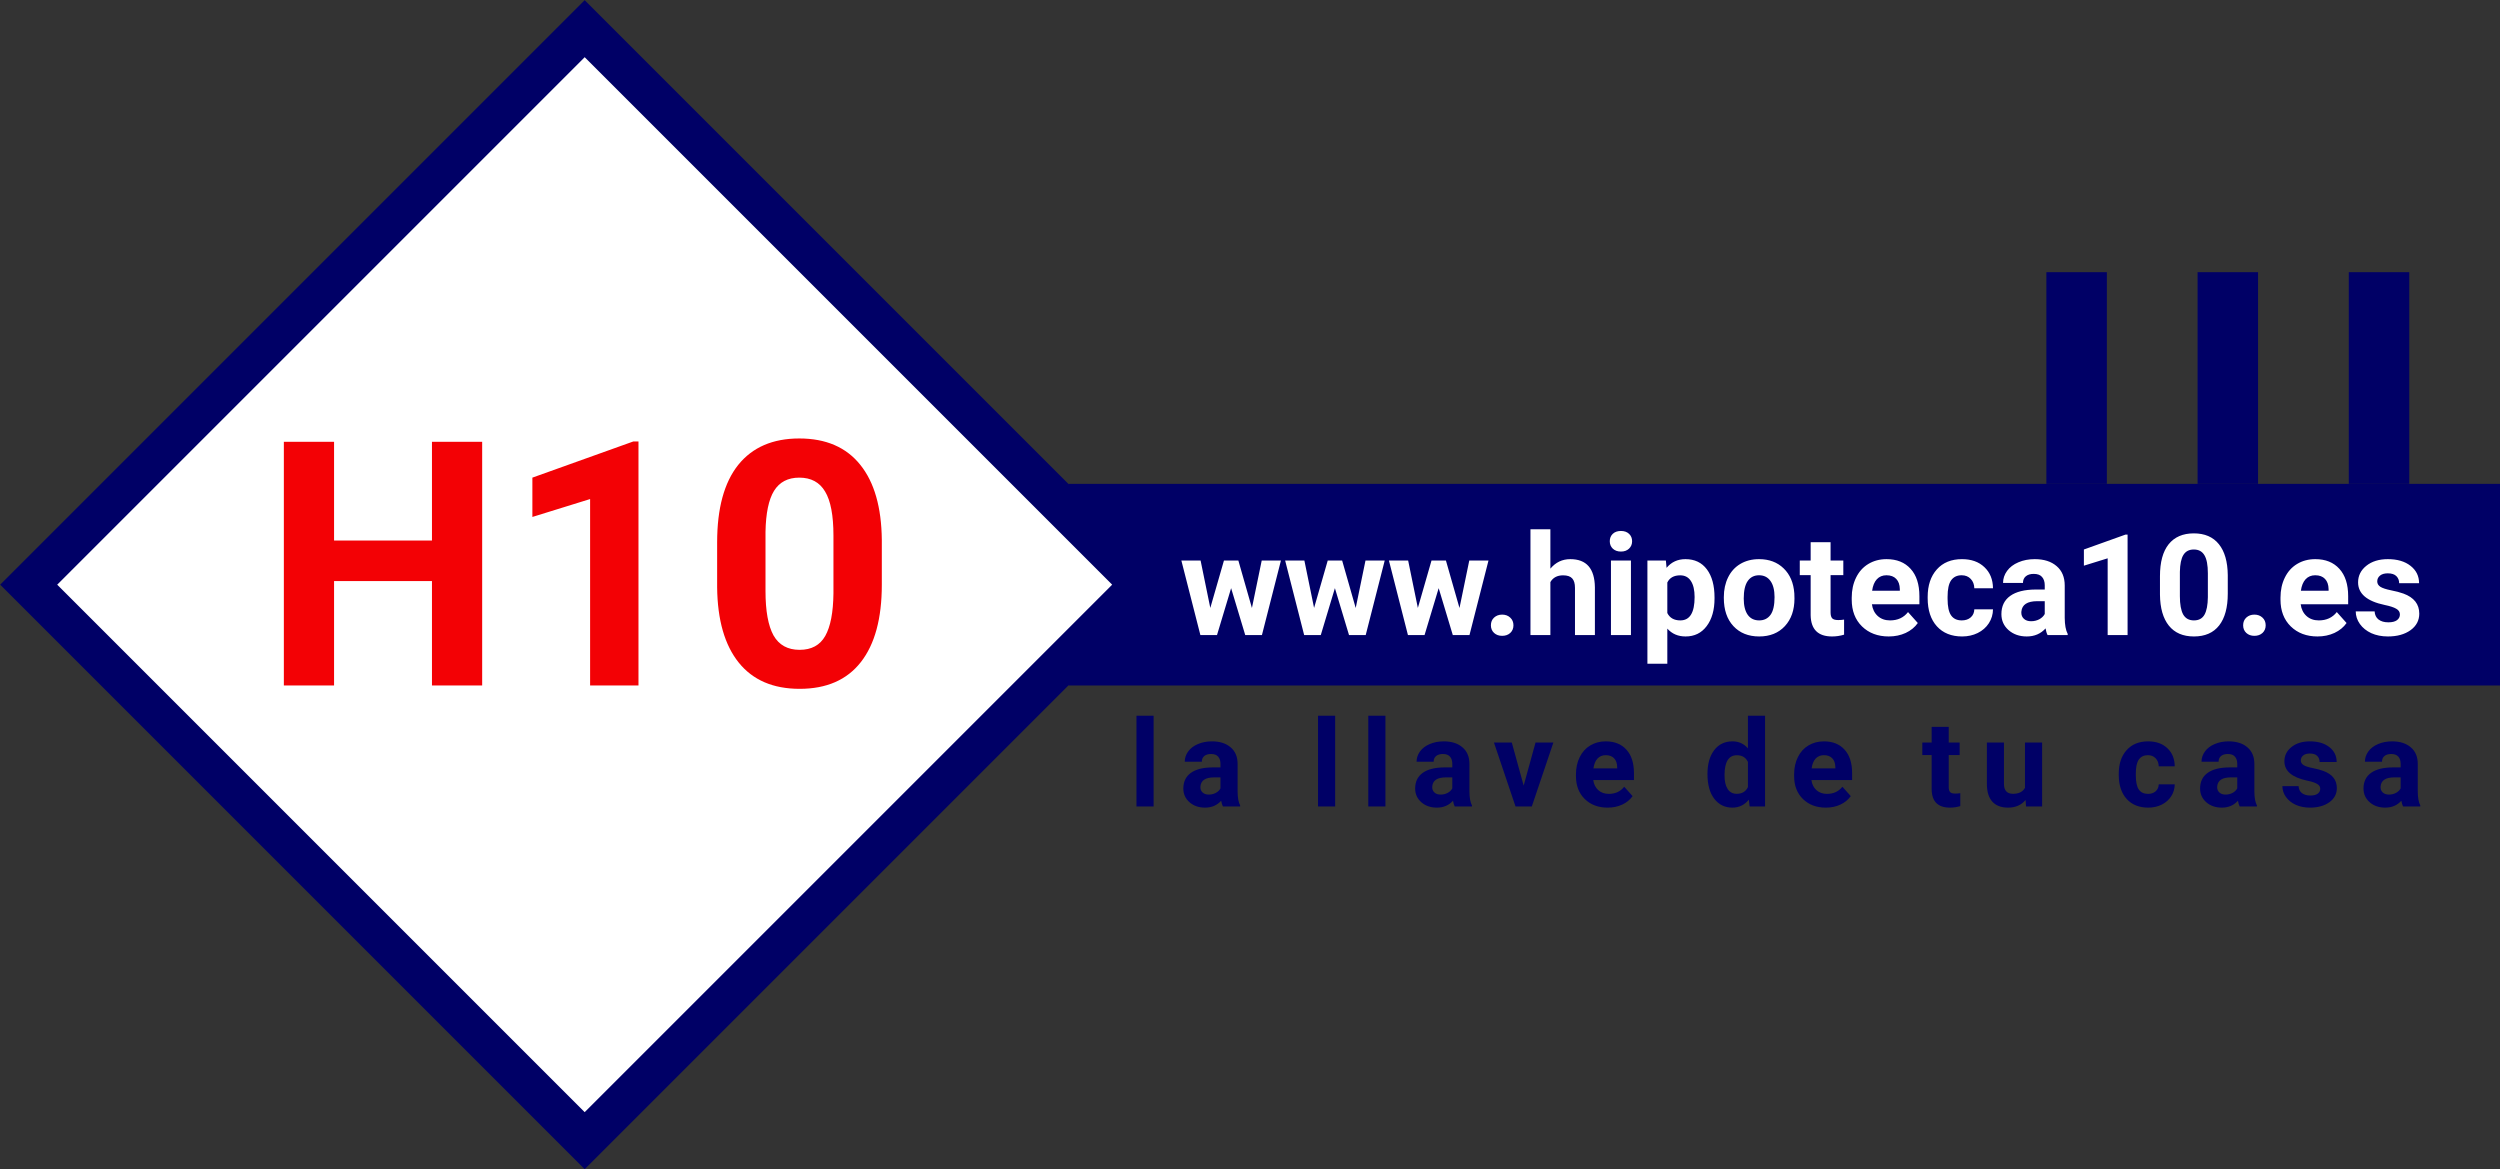<svg width="248" height="116" viewBox="0 0 248 116" fill="none" xmlns="http://www.w3.org/2000/svg">
<rect x="0" y="0" width="248" height="116" fill="#333333" stroke="none"/>
<rect x="106" y="48" width="142" height="20" fill="#000066"/>
<rect x="2.846" y="58" width="78" height="78" transform="rotate(-45 2.846 58)" fill="white" stroke="#000066" stroke-width="4"/>
<path d="M47.831 68H42.851V57.641H33.139V68H28.158V43.828H33.139V53.623H42.851V43.828H47.831V68ZM63.337 68H58.539V49.506L52.812 51.282V47.381L62.822 43.795H63.337V68ZM87.476 58.006C87.476 61.348 86.784 63.905 85.4 65.676C84.017 67.447 81.992 68.332 79.324 68.332C76.69 68.332 74.676 67.463 73.281 65.726C71.887 63.988 71.173 61.498 71.14 58.255V53.806C71.14 50.43 71.837 47.868 73.231 46.119C74.637 44.37 76.657 43.496 79.291 43.496C81.925 43.496 83.939 44.365 85.334 46.102C86.728 47.829 87.442 50.314 87.476 53.557V58.006ZM82.678 53.125C82.678 51.122 82.401 49.666 81.848 48.759C81.305 47.84 80.453 47.381 79.291 47.381C78.162 47.381 77.326 47.818 76.784 48.692C76.253 49.556 75.971 50.911 75.938 52.76V58.637C75.938 60.607 76.203 62.073 76.734 63.036C77.277 63.988 78.14 64.464 79.324 64.464C80.497 64.464 81.344 64.005 81.864 63.086C82.384 62.167 82.656 60.762 82.678 58.869V53.125Z" fill="#F30105"/>
<path d="M124.191 60.313L125.162 55.603H127.069L125.183 63H123.528L122.127 58.345L120.726 63H119.078L117.191 55.603H119.099L120.062 60.307L121.416 55.603H122.845L124.191 60.313ZM134.486 60.313L135.457 55.603H137.364L135.478 63H133.823L132.422 58.345L131.021 63H129.373L127.486 55.603H129.394L130.357 60.307L131.711 55.603H133.14L134.486 60.313ZM144.781 60.313L145.752 55.603H147.659L145.772 63H144.118L142.717 58.345L141.315 63H139.668L137.781 55.603H139.688L140.652 60.307L142.006 55.603H143.435L144.781 60.313ZM147.898 62.029C147.898 61.715 148.003 61.46 148.213 61.264C148.427 61.068 148.694 60.97 149.013 60.97C149.336 60.97 149.603 61.068 149.812 61.264C150.027 61.46 150.134 61.715 150.134 62.029C150.134 62.339 150.029 62.592 149.819 62.788C149.61 62.98 149.341 63.075 149.013 63.075C148.689 63.075 148.423 62.98 148.213 62.788C148.003 62.592 147.898 62.339 147.898 62.029ZM153.798 56.41C154.322 55.781 154.98 55.467 155.773 55.467C157.378 55.467 158.191 56.399 158.214 58.263V63H156.238V58.317C156.238 57.894 156.147 57.581 155.965 57.381C155.783 57.176 155.479 57.073 155.056 57.073C154.477 57.073 154.058 57.297 153.798 57.743V63H151.822V52.5H153.798V56.41ZM161.789 63H159.807V55.603H161.789V63ZM159.69 53.69C159.69 53.393 159.788 53.149 159.984 52.958C160.185 52.767 160.456 52.671 160.798 52.671C161.135 52.671 161.404 52.767 161.604 52.958C161.805 53.149 161.905 53.393 161.905 53.69C161.905 53.99 161.803 54.236 161.598 54.428C161.397 54.619 161.131 54.715 160.798 54.715C160.465 54.715 160.196 54.619 159.991 54.428C159.791 54.236 159.69 53.99 159.69 53.69ZM170.081 59.37C170.081 60.509 169.821 61.423 169.302 62.111C168.787 62.795 168.09 63.137 167.21 63.137C166.463 63.137 165.859 62.877 165.398 62.357V65.844H163.423V55.603H165.255L165.323 56.328C165.802 55.754 166.426 55.467 167.196 55.467C168.108 55.467 168.816 55.804 169.322 56.478C169.828 57.153 170.081 58.083 170.081 59.268V59.37ZM168.105 59.227C168.105 58.538 167.982 58.008 167.736 57.634C167.495 57.26 167.142 57.073 166.677 57.073C166.057 57.073 165.631 57.31 165.398 57.784V60.812C165.64 61.3 166.071 61.544 166.69 61.544C167.634 61.544 168.105 60.772 168.105 59.227ZM171.004 59.233C171.004 58.5 171.145 57.846 171.428 57.272C171.71 56.697 172.116 56.253 172.645 55.938C173.178 55.624 173.795 55.467 174.497 55.467C175.495 55.467 176.309 55.772 176.938 56.383C177.571 56.993 177.924 57.823 177.997 58.871L178.011 59.377C178.011 60.512 177.694 61.423 177.061 62.111C176.427 62.795 175.577 63.137 174.511 63.137C173.444 63.137 172.592 62.795 171.954 62.111C171.321 61.428 171.004 60.498 171.004 59.322V59.233ZM172.979 59.377C172.979 60.079 173.112 60.617 173.376 60.99C173.64 61.359 174.019 61.544 174.511 61.544C174.989 61.544 175.363 61.362 175.632 60.997C175.901 60.628 176.035 60.04 176.035 59.233C176.035 58.545 175.901 58.012 175.632 57.634C175.363 57.255 174.985 57.066 174.497 57.066C174.014 57.066 173.64 57.255 173.376 57.634C173.112 58.008 172.979 58.589 172.979 59.377ZM181.593 53.785V55.603H182.857V57.053H181.593V60.744C181.593 61.018 181.645 61.214 181.75 61.332C181.855 61.45 182.055 61.51 182.352 61.51C182.57 61.51 182.764 61.494 182.933 61.462V62.959C182.545 63.078 182.146 63.137 181.736 63.137C180.351 63.137 179.645 62.437 179.617 61.038V57.053H178.537V55.603H179.617V53.785H181.593ZM187.362 63.137C186.278 63.137 185.394 62.804 184.71 62.139C184.031 61.473 183.691 60.587 183.691 59.48V59.288C183.691 58.545 183.835 57.882 184.122 57.299C184.409 56.711 184.815 56.26 185.339 55.945C185.868 55.626 186.469 55.467 187.144 55.467C188.155 55.467 188.951 55.786 189.529 56.424C190.113 57.062 190.404 57.967 190.404 59.138V59.944H185.694C185.758 60.427 185.95 60.815 186.269 61.106C186.592 61.398 187 61.544 187.492 61.544C188.253 61.544 188.848 61.268 189.276 60.717L190.247 61.804C189.951 62.223 189.55 62.551 189.044 62.788C188.538 63.02 187.978 63.137 187.362 63.137ZM187.137 57.066C186.745 57.066 186.426 57.199 186.18 57.463C185.938 57.727 185.783 58.105 185.715 58.598H188.463V58.44C188.454 58.003 188.335 57.666 188.107 57.429C187.88 57.187 187.556 57.066 187.137 57.066ZM194.608 61.544C194.973 61.544 195.269 61.444 195.497 61.243C195.725 61.043 195.843 60.776 195.853 60.443H197.705C197.701 60.945 197.564 61.405 197.295 61.824C197.026 62.239 196.657 62.562 196.188 62.795C195.723 63.023 195.208 63.137 194.643 63.137C193.585 63.137 192.751 62.802 192.141 62.132C191.53 61.457 191.225 60.528 191.225 59.343V59.213C191.225 58.074 191.528 57.164 192.134 56.485C192.74 55.806 193.572 55.467 194.629 55.467C195.554 55.467 196.295 55.731 196.851 56.26C197.411 56.784 197.696 57.483 197.705 58.358H195.853C195.843 57.976 195.725 57.666 195.497 57.429C195.269 57.187 194.968 57.066 194.595 57.066C194.134 57.066 193.786 57.235 193.549 57.572C193.316 57.905 193.2 58.447 193.2 59.199V59.404C193.2 60.165 193.316 60.712 193.549 61.045C193.781 61.378 194.134 61.544 194.608 61.544ZM203.119 63C203.028 62.822 202.962 62.601 202.921 62.337C202.442 62.87 201.82 63.137 201.055 63.137C200.33 63.137 199.729 62.927 199.25 62.508C198.776 62.089 198.539 61.56 198.539 60.922C198.539 60.138 198.828 59.536 199.407 59.117C199.991 58.698 200.831 58.486 201.93 58.481H202.839V58.058C202.839 57.716 202.75 57.442 202.572 57.237C202.399 57.032 202.123 56.93 201.745 56.93C201.412 56.93 201.15 57.009 200.959 57.169C200.772 57.328 200.679 57.547 200.679 57.825H198.703C198.703 57.397 198.835 57 199.1 56.636C199.364 56.271 199.738 55.986 200.221 55.781C200.704 55.572 201.246 55.467 201.848 55.467C202.759 55.467 203.481 55.697 204.015 56.157C204.552 56.613 204.821 57.255 204.821 58.085V61.291C204.826 61.993 204.924 62.524 205.115 62.884V63H203.119ZM201.485 61.626C201.777 61.626 202.046 61.562 202.292 61.435C202.538 61.302 202.72 61.127 202.839 60.908V59.637H202.101C201.112 59.637 200.585 59.978 200.521 60.662L200.515 60.778C200.515 61.024 200.601 61.227 200.774 61.387C200.948 61.546 201.185 61.626 201.485 61.626ZM211.056 63H209.08V55.385L206.722 56.116V54.51L210.844 53.033H211.056V63ZM220.995 58.885C220.995 60.261 220.71 61.314 220.141 62.043C219.571 62.772 218.737 63.137 217.639 63.137C216.554 63.137 215.725 62.779 215.15 62.063C214.576 61.348 214.282 60.323 214.269 58.987V57.155C214.269 55.765 214.556 54.71 215.13 53.99C215.709 53.27 216.54 52.91 217.625 52.91C218.71 52.91 219.539 53.268 220.113 53.983C220.688 54.694 220.981 55.717 220.995 57.053V58.885ZM219.02 56.875C219.02 56.05 218.906 55.451 218.678 55.077C218.454 54.699 218.104 54.51 217.625 54.51C217.16 54.51 216.816 54.69 216.593 55.05C216.374 55.405 216.258 55.964 216.244 56.725V59.145C216.244 59.956 216.354 60.56 216.572 60.956C216.796 61.348 217.151 61.544 217.639 61.544C218.122 61.544 218.47 61.355 218.685 60.977C218.899 60.598 219.01 60.02 219.02 59.24V56.875ZM222.52 62.029C222.52 61.715 222.624 61.46 222.834 61.264C223.048 61.068 223.315 60.97 223.634 60.97C223.957 60.97 224.224 61.068 224.434 61.264C224.648 61.46 224.755 61.715 224.755 62.029C224.755 62.339 224.65 62.592 224.44 62.788C224.231 62.98 223.962 63.075 223.634 63.075C223.31 63.075 223.044 62.98 222.834 62.788C222.624 62.592 222.52 62.339 222.52 62.029ZM229.896 63.137C228.811 63.137 227.927 62.804 227.243 62.139C226.564 61.473 226.225 60.587 226.225 59.48V59.288C226.225 58.545 226.368 57.882 226.655 57.299C226.942 56.711 227.348 56.26 227.872 55.945C228.401 55.626 229.002 55.467 229.677 55.467C230.688 55.467 231.484 55.786 232.062 56.424C232.646 57.062 232.938 57.967 232.938 59.138V59.944H228.228C228.291 60.427 228.483 60.815 228.802 61.106C229.125 61.398 229.533 61.544 230.025 61.544C230.786 61.544 231.381 61.268 231.81 60.717L232.78 61.804C232.484 62.223 232.083 62.551 231.577 62.788C231.071 63.02 230.511 63.137 229.896 63.137ZM229.67 57.066C229.278 57.066 228.959 57.199 228.713 57.463C228.471 57.727 228.316 58.105 228.248 58.598H230.996V58.44C230.987 58.003 230.868 57.666 230.641 57.429C230.413 57.187 230.089 57.066 229.67 57.066ZM238.071 60.956C238.071 60.715 237.951 60.525 237.709 60.389C237.472 60.247 237.089 60.122 236.561 60.013C234.801 59.644 233.922 58.896 233.922 57.77C233.922 57.114 234.193 56.567 234.735 56.13C235.282 55.688 235.995 55.467 236.875 55.467C237.814 55.467 238.563 55.688 239.124 56.13C239.689 56.572 239.972 57.146 239.972 57.852H237.996C237.996 57.57 237.905 57.338 237.723 57.155C237.54 56.968 237.256 56.875 236.868 56.875C236.535 56.875 236.278 56.95 236.096 57.101C235.913 57.251 235.822 57.442 235.822 57.675C235.822 57.894 235.925 58.071 236.13 58.208C236.34 58.34 236.69 58.456 237.183 58.557C237.675 58.652 238.09 58.762 238.427 58.885C239.47 59.268 239.992 59.931 239.992 60.874C239.992 61.548 239.703 62.095 239.124 62.515C238.545 62.929 237.798 63.137 236.882 63.137C236.262 63.137 235.711 63.027 235.228 62.809C234.749 62.585 234.373 62.282 234.1 61.899C233.826 61.512 233.689 61.095 233.689 60.648H235.562C235.581 60.999 235.711 61.268 235.952 61.455C236.194 61.642 236.517 61.735 236.923 61.735C237.301 61.735 237.586 61.665 237.777 61.523C237.973 61.378 238.071 61.188 238.071 60.956Z" fill="white"/>
<path d="M114.438 80H112.738V71H114.438V80ZM121.312 80C121.234 79.848 121.177 79.658 121.142 79.432C120.732 79.889 120.198 80.117 119.542 80.117C118.921 80.117 118.405 79.938 117.995 79.578C117.589 79.219 117.386 78.766 117.386 78.219C117.386 77.547 117.634 77.031 118.13 76.672C118.63 76.312 119.351 76.131 120.292 76.127H121.071V75.764C121.071 75.471 120.995 75.236 120.843 75.061C120.695 74.885 120.458 74.797 120.134 74.797C119.849 74.797 119.624 74.865 119.46 75.002C119.3 75.139 119.22 75.326 119.22 75.564H117.527C117.527 75.197 117.64 74.857 117.866 74.545C118.093 74.232 118.413 73.988 118.827 73.812C119.241 73.633 119.706 73.543 120.222 73.543C121.003 73.543 121.622 73.74 122.079 74.135C122.54 74.525 122.771 75.076 122.771 75.787V78.535C122.775 79.137 122.859 79.592 123.023 79.9V80H121.312ZM119.911 78.822C120.161 78.822 120.392 78.768 120.603 78.658C120.814 78.545 120.97 78.394 121.071 78.207V77.117H120.439C119.591 77.117 119.14 77.41 119.085 77.996L119.079 78.096C119.079 78.307 119.154 78.481 119.302 78.617C119.45 78.754 119.654 78.822 119.911 78.822ZM132.447 80H130.748V71H132.447V80ZM137.434 80H135.735V71H137.434V80ZM144.309 80C144.23 79.848 144.174 79.658 144.139 79.432C143.729 79.889 143.195 80.117 142.539 80.117C141.918 80.117 141.402 79.938 140.992 79.578C140.586 79.219 140.383 78.766 140.383 78.219C140.383 77.547 140.631 77.031 141.127 76.672C141.627 76.312 142.348 76.131 143.289 76.127H144.068V75.764C144.068 75.471 143.992 75.236 143.84 75.061C143.691 74.885 143.455 74.797 143.131 74.797C142.846 74.797 142.621 74.865 142.457 75.002C142.297 75.139 142.217 75.326 142.217 75.564H140.523C140.523 75.197 140.637 74.857 140.863 74.545C141.09 74.232 141.41 73.988 141.824 73.812C142.238 73.633 142.703 73.543 143.219 73.543C144 73.543 144.619 73.74 145.076 74.135C145.537 74.525 145.768 75.076 145.768 75.787V78.535C145.771 79.137 145.855 79.592 146.02 79.9V80H144.309ZM142.908 78.822C143.158 78.822 143.389 78.768 143.6 78.658C143.811 78.545 143.967 78.394 144.068 78.207V77.117H143.436C142.588 77.117 142.137 77.41 142.082 77.996L142.076 78.096C142.076 78.307 142.15 78.481 142.299 78.617C142.447 78.754 142.65 78.822 142.908 78.822ZM151.148 77.932L152.325 73.66H154.095L151.956 80H150.339L148.2 73.66H149.97L151.148 77.932ZM159.481 80.117C158.551 80.117 157.793 79.832 157.207 79.262C156.625 78.691 156.334 77.932 156.334 76.982V76.818C156.334 76.182 156.457 75.613 156.704 75.113C156.95 74.609 157.297 74.223 157.746 73.953C158.2 73.68 158.715 73.543 159.293 73.543C160.161 73.543 160.842 73.816 161.338 74.363C161.838 74.91 162.088 75.686 162.088 76.689V77.381H158.051C158.106 77.795 158.27 78.127 158.543 78.377C158.821 78.627 159.17 78.752 159.592 78.752C160.245 78.752 160.754 78.516 161.121 78.043L161.954 78.975C161.7 79.334 161.356 79.615 160.922 79.818C160.489 80.018 160.008 80.117 159.481 80.117ZM159.287 74.914C158.952 74.914 158.678 75.027 158.467 75.254C158.26 75.481 158.127 75.805 158.069 76.227H160.424V76.092C160.416 75.717 160.315 75.428 160.12 75.225C159.924 75.018 159.647 74.914 159.287 74.914ZM169.38 76.783C169.38 75.795 169.6 75.008 170.042 74.422C170.487 73.836 171.095 73.543 171.864 73.543C172.481 73.543 172.991 73.773 173.393 74.234V71H175.093V80H173.563L173.481 79.326C173.059 79.853 172.516 80.117 171.852 80.117C171.106 80.117 170.507 79.824 170.054 79.238C169.604 78.648 169.38 77.83 169.38 76.783ZM171.073 76.906C171.073 77.5 171.177 77.955 171.384 78.272C171.591 78.588 171.891 78.746 172.286 78.746C172.809 78.746 173.179 78.525 173.393 78.084V75.582C173.182 75.141 172.817 74.92 172.298 74.92C171.481 74.92 171.073 75.582 171.073 76.906ZM181.123 80.117C180.193 80.117 179.436 79.832 178.85 79.262C178.268 78.691 177.977 77.932 177.977 76.982V76.818C177.977 76.182 178.1 75.613 178.346 75.113C178.592 74.609 178.939 74.223 179.389 73.953C179.842 73.68 180.357 73.543 180.936 73.543C181.803 73.543 182.484 73.816 182.98 74.363C183.48 74.91 183.73 75.686 183.73 76.689V77.381H179.693C179.748 77.795 179.912 78.127 180.186 78.377C180.463 78.627 180.812 78.752 181.234 78.752C181.887 78.752 182.396 78.516 182.764 78.043L183.596 78.975C183.342 79.334 182.998 79.615 182.564 79.818C182.131 80.018 181.65 80.117 181.123 80.117ZM180.93 74.914C180.594 74.914 180.32 75.027 180.109 75.254C179.902 75.481 179.77 75.805 179.711 76.227H182.066V76.092C182.059 75.717 181.957 75.428 181.762 75.225C181.566 75.018 181.289 74.914 180.93 74.914ZM193.313 72.102V73.66H194.397V74.902H193.313V78.066C193.313 78.301 193.358 78.469 193.448 78.57C193.537 78.672 193.709 78.723 193.963 78.723C194.151 78.723 194.317 78.709 194.461 78.682V79.965C194.129 80.066 193.787 80.117 193.436 80.117C192.248 80.117 191.643 79.518 191.62 78.318V74.902H190.694V73.66H191.62V72.102H193.313ZM200.937 79.356C200.519 79.863 199.941 80.117 199.203 80.117C198.523 80.117 198.004 79.922 197.644 79.531C197.289 79.141 197.107 78.568 197.099 77.814V73.66H198.793V77.756C198.793 78.416 199.093 78.746 199.695 78.746C200.269 78.746 200.664 78.547 200.879 78.148V73.66H202.578V80H200.984L200.937 79.356ZM213.08 78.752C213.393 78.752 213.646 78.666 213.842 78.494C214.037 78.322 214.139 78.094 214.146 77.809H215.734C215.73 78.238 215.613 78.633 215.383 78.992C215.152 79.348 214.836 79.625 214.434 79.824C214.035 80.019 213.594 80.117 213.109 80.117C212.203 80.117 211.488 79.83 210.965 79.256C210.441 78.678 210.18 77.881 210.18 76.865V76.754C210.18 75.777 210.439 74.998 210.959 74.416C211.479 73.834 212.191 73.543 213.098 73.543C213.891 73.543 214.525 73.769 215.002 74.223C215.482 74.672 215.727 75.272 215.734 76.022H214.146C214.139 75.693 214.037 75.428 213.842 75.225C213.646 75.018 213.389 74.914 213.068 74.914C212.674 74.914 212.375 75.059 212.172 75.348C211.973 75.633 211.873 76.098 211.873 76.742V76.918C211.873 77.57 211.973 78.039 212.172 78.324C212.371 78.609 212.674 78.752 213.08 78.752ZM222.175 80C222.097 79.848 222.04 79.658 222.005 79.432C221.595 79.889 221.062 80.117 220.405 80.117C219.784 80.117 219.269 79.938 218.859 79.578C218.452 79.219 218.249 78.766 218.249 78.219C218.249 77.547 218.497 77.031 218.993 76.672C219.493 76.312 220.214 76.131 221.155 76.127H221.935V75.764C221.935 75.471 221.859 75.236 221.706 75.061C221.558 74.885 221.321 74.797 220.997 74.797C220.712 74.797 220.488 74.865 220.323 75.002C220.163 75.139 220.083 75.326 220.083 75.564H218.39C218.39 75.197 218.503 74.857 218.73 74.545C218.956 74.232 219.277 73.988 219.691 73.812C220.105 73.633 220.57 73.543 221.085 73.543C221.866 73.543 222.486 73.74 222.943 74.135C223.404 74.525 223.634 75.076 223.634 75.787V78.535C223.638 79.137 223.722 79.592 223.886 79.9V80H222.175ZM220.775 78.822C221.025 78.822 221.255 78.768 221.466 78.658C221.677 78.545 221.833 78.394 221.935 78.207V77.117H221.302C220.454 77.117 220.003 77.41 219.948 77.996L219.943 78.096C219.943 78.307 220.017 78.481 220.165 78.617C220.314 78.754 220.517 78.822 220.775 78.822ZM230.168 78.248C230.168 78.041 230.065 77.879 229.858 77.762C229.655 77.641 229.327 77.533 228.873 77.439C227.366 77.123 226.612 76.482 226.612 75.518C226.612 74.955 226.844 74.486 227.309 74.111C227.778 73.732 228.389 73.543 229.143 73.543C229.948 73.543 230.59 73.732 231.071 74.111C231.555 74.49 231.797 74.982 231.797 75.588H230.104C230.104 75.346 230.026 75.147 229.87 74.99C229.713 74.83 229.469 74.75 229.137 74.75C228.852 74.75 228.631 74.814 228.475 74.943C228.319 75.072 228.241 75.236 228.241 75.436C228.241 75.623 228.329 75.775 228.504 75.893C228.684 76.006 228.985 76.106 229.407 76.191C229.829 76.273 230.184 76.367 230.473 76.473C231.368 76.801 231.815 77.369 231.815 78.178C231.815 78.756 231.567 79.225 231.071 79.584C230.575 79.939 229.934 80.117 229.149 80.117C228.618 80.117 228.145 80.023 227.731 79.836C227.321 79.644 226.998 79.385 226.764 79.057C226.53 78.725 226.412 78.367 226.412 77.984H228.018C228.034 78.285 228.145 78.516 228.352 78.676C228.559 78.836 228.836 78.916 229.184 78.916C229.508 78.916 229.752 78.856 229.916 78.734C230.084 78.609 230.168 78.447 230.168 78.248ZM238.384 80C238.306 79.848 238.25 79.658 238.214 79.432C237.804 79.889 237.271 80.117 236.615 80.117C235.994 80.117 235.478 79.938 235.068 79.578C234.662 79.219 234.459 78.766 234.459 78.219C234.459 77.547 234.707 77.031 235.203 76.672C235.703 76.312 236.423 76.131 237.365 76.127H238.144V75.764C238.144 75.471 238.068 75.236 237.916 75.061C237.767 74.885 237.531 74.797 237.207 74.797C236.921 74.797 236.697 74.865 236.533 75.002C236.373 75.139 236.293 75.326 236.293 75.564H234.599C234.599 75.197 234.713 74.857 234.939 74.545C235.166 74.232 235.486 73.988 235.9 73.812C236.314 73.633 236.779 73.543 237.295 73.543C238.076 73.543 238.695 73.74 239.152 74.135C239.613 74.525 239.843 75.076 239.843 75.787V78.535C239.847 79.137 239.931 79.592 240.095 79.9V80H238.384ZM236.984 78.822C237.234 78.822 237.464 78.768 237.675 78.658C237.886 78.545 238.043 78.394 238.144 78.207V77.117H237.511C236.664 77.117 236.213 77.41 236.158 77.996L236.152 78.096C236.152 78.307 236.226 78.481 236.375 78.617C236.523 78.754 236.726 78.822 236.984 78.822Z" fill="#000066"/>
<rect x="203" y="27" width="6" height="21" fill="#000066"/>
<rect x="218" y="27" width="6" height="21" fill="#000066"/>
<rect x="233" y="27" width="6" height="21" fill="#000066"/>
</svg>
